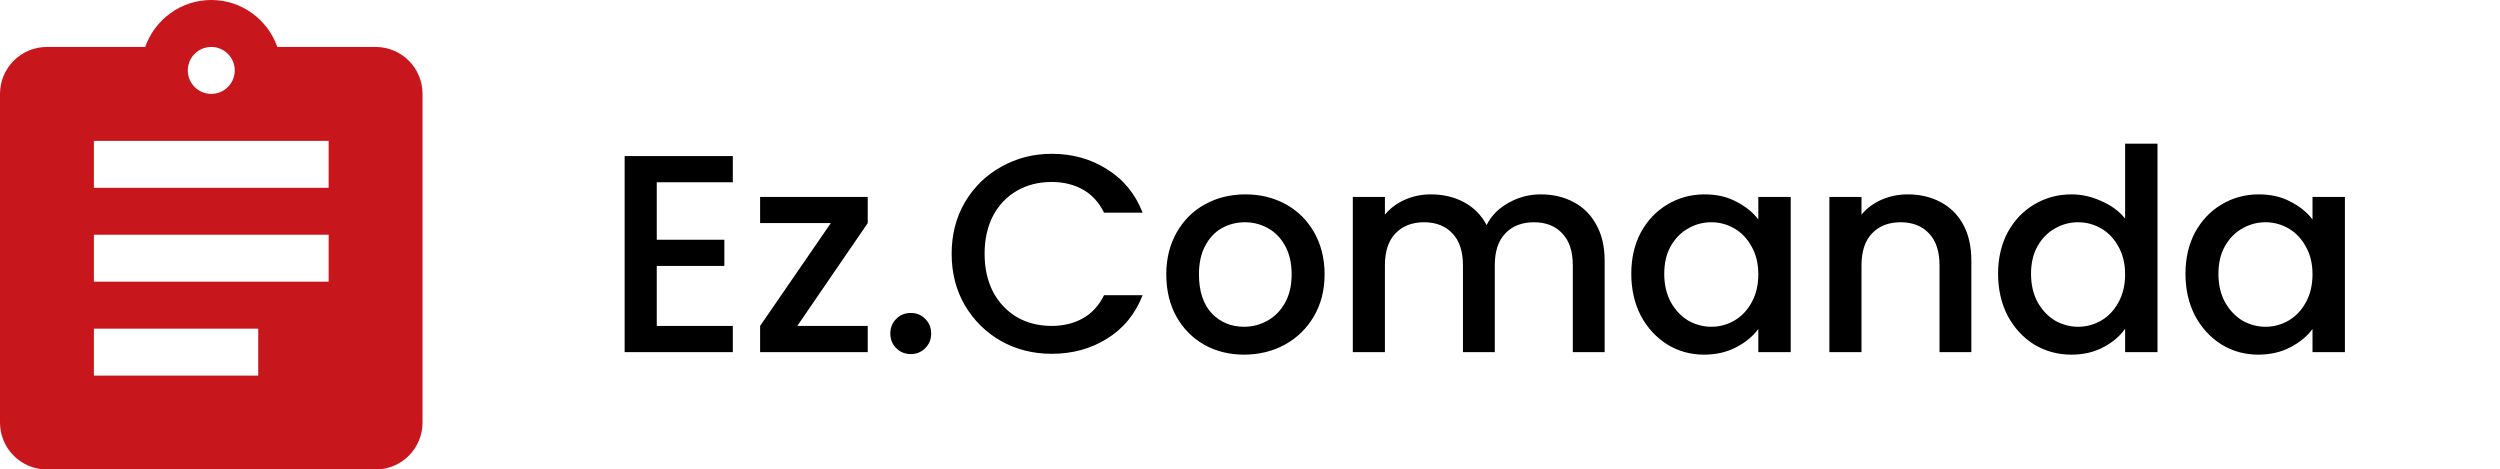 <svg width="213" height="40" viewBox="0 0 213 40" fill="none" xmlns="http://www.w3.org/2000/svg">
<path d="M55.956 15.528V20.424H61.716V22.656H55.956V27.768H62.436V30H53.22V13.296H62.436V15.528H55.956ZM67.93 27.768H73.93V30H64.762V27.768L70.786 19.008H64.762V16.776H73.93V19.008L67.93 27.768ZM77.607 30.168C77.111 30.168 76.695 30 76.359 29.664C76.023 29.328 75.855 28.912 75.855 28.416C75.855 27.92 76.023 27.504 76.359 27.168C76.695 26.832 77.111 26.664 77.607 26.664C78.087 26.664 78.495 26.832 78.831 27.168C79.167 27.504 79.335 27.92 79.335 28.416C79.335 28.912 79.167 29.328 78.831 29.664C78.495 30 78.087 30.168 77.607 30.168ZM81.08 21.624C81.08 19.992 81.456 18.528 82.208 17.232C82.976 15.936 84.008 14.928 85.304 14.208C86.616 13.472 88.048 13.104 89.6 13.104C91.376 13.104 92.952 13.544 94.328 14.424C95.72 15.288 96.728 16.52 97.352 18.12H94.064C93.632 17.24 93.032 16.584 92.264 16.152C91.496 15.72 90.608 15.504 89.6 15.504C88.496 15.504 87.512 15.752 86.648 16.248C85.784 16.744 85.104 17.456 84.608 18.384C84.128 19.312 83.888 20.392 83.888 21.624C83.888 22.856 84.128 23.936 84.608 24.864C85.104 25.792 85.784 26.512 86.648 27.024C87.512 27.52 88.496 27.768 89.6 27.768C90.608 27.768 91.496 27.552 92.264 27.12C93.032 26.688 93.632 26.032 94.064 25.152H97.352C96.728 26.752 95.72 27.984 94.328 28.848C92.952 29.712 91.376 30.144 89.6 30.144C88.032 30.144 86.6 29.784 85.304 29.064C84.008 28.328 82.976 27.312 82.208 26.016C81.456 24.72 81.08 23.256 81.08 21.624ZM105.991 30.216C104.743 30.216 103.615 29.936 102.607 29.376C101.599 28.8 100.807 28 100.231 26.976C99.655 25.936 99.367 24.736 99.367 23.376C99.367 22.032 99.663 20.84 100.255 19.8C100.847 18.76 101.655 17.96 102.679 17.4C103.703 16.84 104.847 16.56 106.111 16.56C107.375 16.56 108.519 16.84 109.543 17.4C110.567 17.96 111.375 18.76 111.967 19.8C112.559 20.84 112.855 22.032 112.855 23.376C112.855 24.72 112.551 25.912 111.943 26.952C111.335 27.992 110.503 28.8 109.447 29.376C108.407 29.936 107.255 30.216 105.991 30.216ZM105.991 27.84C106.695 27.84 107.351 27.672 107.959 27.336C108.583 27 109.087 26.496 109.471 25.824C109.855 25.152 110.047 24.336 110.047 23.376C110.047 22.416 109.863 21.608 109.495 20.952C109.127 20.28 108.639 19.776 108.031 19.44C107.423 19.104 106.767 18.936 106.063 18.936C105.359 18.936 104.703 19.104 104.095 19.44C103.503 19.776 103.031 20.28 102.679 20.952C102.327 21.608 102.151 22.416 102.151 23.376C102.151 24.8 102.511 25.904 103.231 26.688C103.967 27.456 104.887 27.84 105.991 27.84ZM131.267 16.56C132.307 16.56 133.235 16.776 134.051 17.208C134.883 17.64 135.531 18.28 135.995 19.128C136.475 19.976 136.715 21 136.715 22.2V30H134.003V22.608C134.003 21.424 133.707 20.52 133.115 19.896C132.523 19.256 131.715 18.936 130.691 18.936C129.667 18.936 128.851 19.256 128.243 19.896C127.651 20.52 127.355 21.424 127.355 22.608V30H124.643V22.608C124.643 21.424 124.347 20.52 123.755 19.896C123.163 19.256 122.355 18.936 121.331 18.936C120.307 18.936 119.491 19.256 118.883 19.896C118.291 20.52 117.995 21.424 117.995 22.608V30H115.259V16.776H117.995V18.288C118.443 17.744 119.011 17.32 119.699 17.016C120.387 16.712 121.123 16.56 121.907 16.56C122.963 16.56 123.907 16.784 124.739 17.232C125.571 17.68 126.211 18.328 126.659 19.176C127.059 18.376 127.683 17.744 128.531 17.28C129.379 16.8 130.291 16.56 131.267 16.56ZM138.985 23.328C138.985 22 139.257 20.824 139.801 19.8C140.361 18.776 141.113 17.984 142.057 17.424C143.017 16.848 144.073 16.56 145.225 16.56C146.265 16.56 147.169 16.768 147.937 17.184C148.721 17.584 149.345 18.088 149.809 18.696V16.776H152.569V30H149.809V28.032C149.345 28.656 148.713 29.176 147.913 29.592C147.113 30.008 146.201 30.216 145.177 30.216C144.041 30.216 143.001 29.928 142.057 29.352C141.113 28.76 140.361 27.944 139.801 26.904C139.257 25.848 138.985 24.656 138.985 23.328ZM149.809 23.376C149.809 22.464 149.617 21.672 149.233 21C148.865 20.328 148.377 19.816 147.769 19.464C147.161 19.112 146.505 18.936 145.801 18.936C145.097 18.936 144.441 19.112 143.833 19.464C143.225 19.8 142.729 20.304 142.345 20.976C141.977 21.632 141.793 22.416 141.793 23.328C141.793 24.24 141.977 25.04 142.345 25.728C142.729 26.416 143.225 26.944 143.833 27.312C144.457 27.664 145.113 27.84 145.801 27.84C146.505 27.84 147.161 27.664 147.769 27.312C148.377 26.96 148.865 26.448 149.233 25.776C149.617 25.088 149.809 24.288 149.809 23.376ZM162.535 16.56C163.575 16.56 164.503 16.776 165.319 17.208C166.151 17.64 166.799 18.28 167.263 19.128C167.727 19.976 167.959 21 167.959 22.2V30H165.247V22.608C165.247 21.424 164.951 20.52 164.359 19.896C163.767 19.256 162.959 18.936 161.935 18.936C160.911 18.936 160.095 19.256 159.487 19.896C158.895 20.52 158.599 21.424 158.599 22.608V30H155.863V16.776H158.599V18.288C159.047 17.744 159.615 17.32 160.303 17.016C161.007 16.712 161.751 16.56 162.535 16.56ZM170.236 23.328C170.236 22 170.508 20.824 171.052 19.8C171.612 18.776 172.364 17.984 173.308 17.424C174.268 16.848 175.332 16.56 176.5 16.56C177.364 16.56 178.212 16.752 179.044 17.136C179.892 17.504 180.564 18 181.06 18.624V12.24H183.82V30H181.06V28.008C180.612 28.648 179.988 29.176 179.188 29.592C178.404 30.008 177.5 30.216 176.476 30.216C175.324 30.216 174.268 29.928 173.308 29.352C172.364 28.76 171.612 27.944 171.052 26.904C170.508 25.848 170.236 24.656 170.236 23.328ZM181.06 23.376C181.06 22.464 180.868 21.672 180.484 21C180.116 20.328 179.628 19.816 179.02 19.464C178.412 19.112 177.756 18.936 177.052 18.936C176.348 18.936 175.692 19.112 175.084 19.464C174.476 19.8 173.98 20.304 173.596 20.976C173.228 21.632 173.044 22.416 173.044 23.328C173.044 24.24 173.228 25.04 173.596 25.728C173.98 26.416 174.476 26.944 175.084 27.312C175.708 27.664 176.364 27.84 177.052 27.84C177.756 27.84 178.412 27.664 179.02 27.312C179.628 26.96 180.116 26.448 180.484 25.776C180.868 25.088 181.06 24.288 181.06 23.376ZM186.202 23.328C186.202 22 186.474 20.824 187.018 19.8C187.578 18.776 188.33 17.984 189.274 17.424C190.234 16.848 191.29 16.56 192.442 16.56C193.482 16.56 194.386 16.768 195.154 17.184C195.938 17.584 196.562 18.088 197.026 18.696V16.776H199.786V30H197.026V28.032C196.562 28.656 195.93 29.176 195.13 29.592C194.33 30.008 193.418 30.216 192.394 30.216C191.258 30.216 190.218 29.928 189.274 29.352C188.33 28.76 187.578 27.944 187.018 26.904C186.474 25.848 186.202 24.656 186.202 23.328ZM197.026 23.376C197.026 22.464 196.834 21.672 196.45 21C196.082 20.328 195.594 19.816 194.986 19.464C194.378 19.112 193.722 18.936 193.018 18.936C192.314 18.936 191.658 19.112 191.05 19.464C190.442 19.8 189.946 20.304 189.562 20.976C189.194 21.632 189.01 22.416 189.01 23.328C189.01 24.24 189.194 25.04 189.562 25.728C189.946 26.416 190.442 26.944 191.05 27.312C191.674 27.664 192.33 27.84 193.018 27.84C193.722 27.84 194.378 27.664 194.986 27.312C195.594 26.96 196.082 26.448 196.45 25.776C196.834 25.088 197.026 24.288 197.026 23.376Z" fill="black"/>
<path d="M32 4H23.63C22.81 1.68 20.61 0 18 0C15.39 0 13.19 1.68 12.37 4H4C1.79 4 0 5.79 0 8V36C0 38.21 1.79 40 4 40H32C34.21 40 36 38.21 36 36V8C36 5.79 34.21 4 32 4ZM18 4C19.1 4 20 4.89 20 6C20 7.11 19.1 8 18 8C16.9 8 16 7.11 16 6C16 4.89 16.9 4 18 4ZM22 32H8V28H22V32ZM28 24H8V20H28V24ZM28 16H8V12H28V16Z" fill="#C8161D"/>
</svg>

